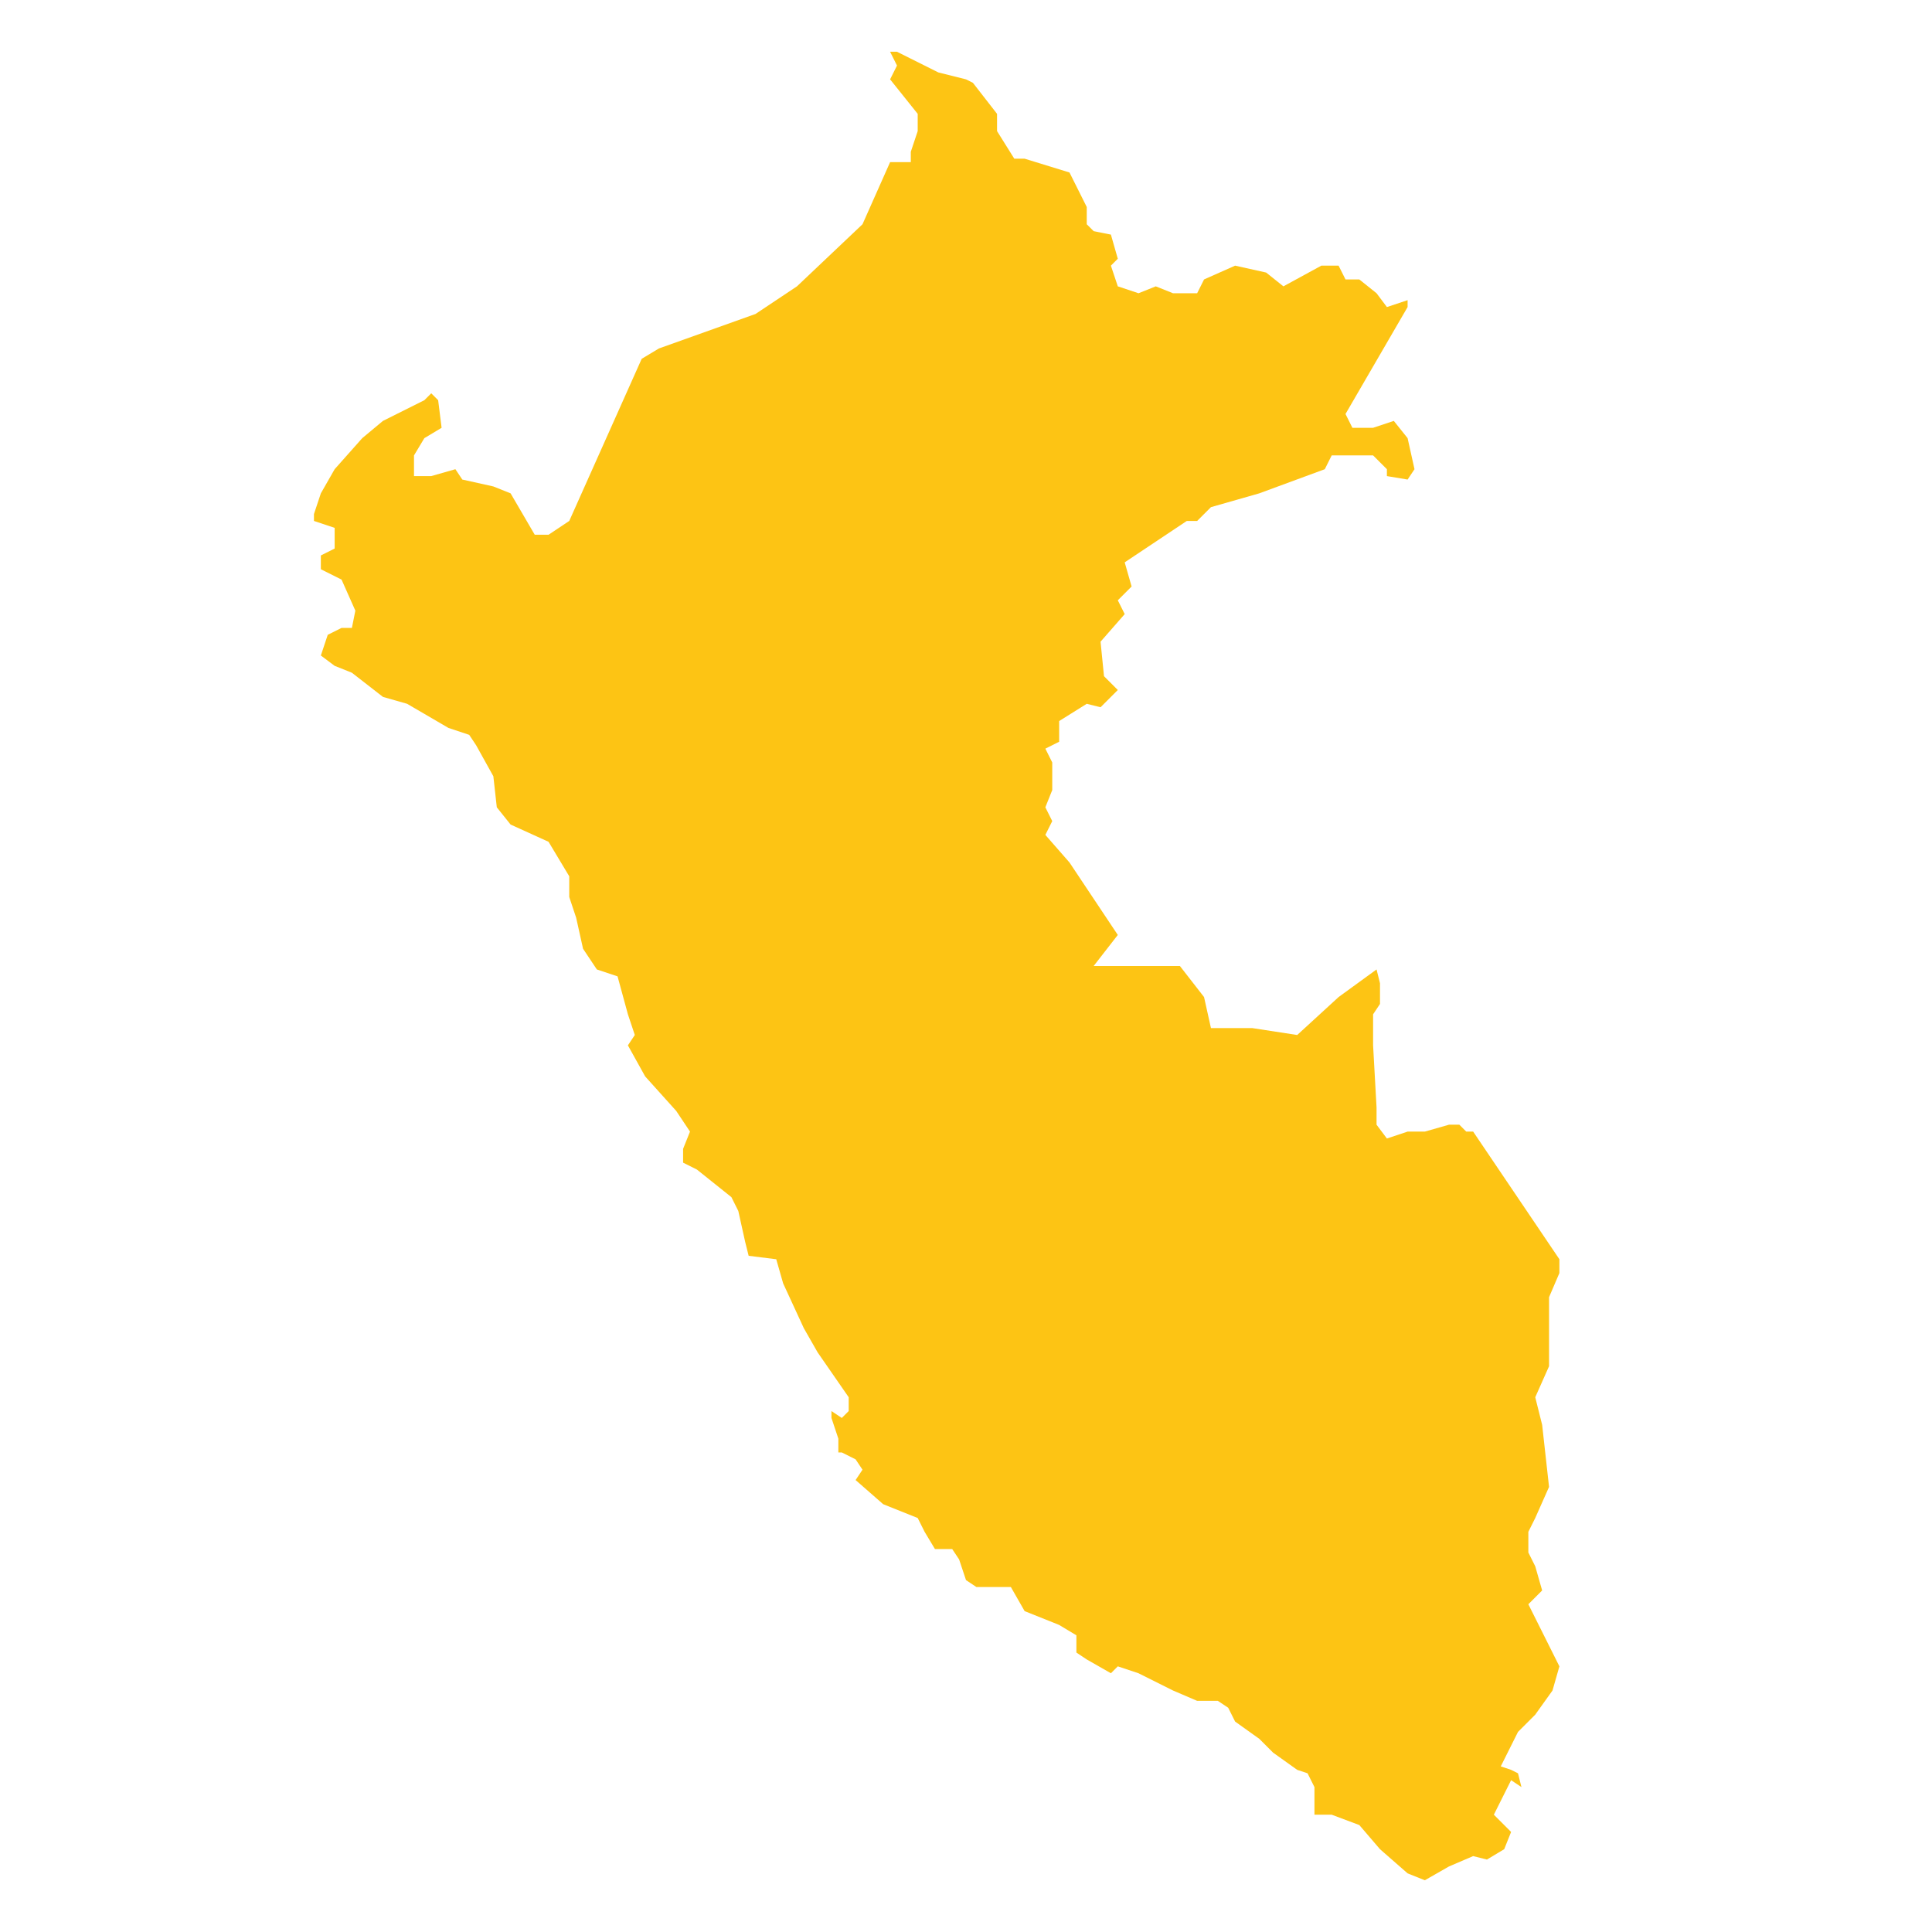 <?xml version="1.0" encoding="utf-8"?>
<!-- Generator: Adobe Illustrator 19.2.0, SVG Export Plug-In . SVG Version: 6.00 Build 0)  -->
<svg version="1.1" id="Layer_1" xmlns="http://www.w3.org/2000/svg" xmlns:xlink="http://www.w3.org/1999/xlink" x="0px" y="0px"
	 viewBox="0 0 56 56" style="enable-background:new 0 0 56 56;" xml:space="preserve">
<style type="text/css">
	.st0{fill:#FDC414;}
</style>
<polygon id="Peru" class="st0" points="42.7,32.8 42.5,32.8 42.3,32.6 42,32.6 41.3,32.8 40.8,32.8 40.2,33 39.9,32.6 39.9,32.1 
	39.8,30.3 39.8,29.4 40,29.1 40,28.5 39.9,28.1 38.8,28.9 37.6,30 36.3,29.8 35.1,29.8 34.9,28.9 34.2,28 33.5,28 31.7,28 
	32.4,27.1 31,25 30.3,24.2 30.5,23.8 30.3,23.4 30.5,22.9 30.5,22.1 30.3,21.7 30.7,21.5 30.7,20.9 31.5,20.4 31.9,20.5 32.4,20 
	32,19.6 31.9,18.6 32.6,17.8 32.4,17.4 32.8,17 32.6,16.3 33.2,15.9 33.8,15.5 34.4,15.1 34.7,15.1 35.1,14.7 36.5,14.3 38.4,13.6 
	38.6,13.2 38.8,13.2 39.4,13.2 39.8,13.2 40.2,13.6 40.2,13.8 40.8,13.9 41,13.6 40.8,12.7 40.4,12.2 39.8,12.4 39.2,12.4 39,12 
	40.8,8.9 40.8,8.7 40.2,8.9 39.9,8.5 39.4,8.1 39,8.1 38.8,7.7 38.3,7.7 37.2,8.3 36.7,7.9 35.8,7.7 34.9,8.1 34.7,8.5 34,8.5 
	33.5,8.3 33,8.5 32.4,8.3 32.2,7.7 32.4,7.5 32.2,6.8 31.7,6.7 31.5,6.5 31.5,6 31,5 29.7,4.6 29.4,4.6 28.9,3.8 28.9,3.3 28.2,2.4 
	28,2.3 27.2,2.1 26.4,1.7 26,1.5 25.8,1.5 26,1.9 25.8,2.3 26.6,3.3 26.6,3.8 26.4,4.4 26.4,4.7 25.8,4.7 25,6.5 23.1,8.3 21.9,9.1 
	19.1,10.1 18.6,10.4 16.5,15.1 15.9,15.5 15.5,15.5 14.8,14.3 14.3,14.1 13.4,13.9 13.2,13.6 12.5,13.8 12,13.8 12,13.2 12.3,12.7 
	12.8,12.4 12.7,11.6 12.5,11.4 12.3,11.6 11.1,12.2 10.5,12.7 9.7,13.6 9.3,14.3 9.1,14.9 9.1,15.1 9.7,15.3 9.7,15.9 9.3,16.1 
	9.3,16.5 9.9,16.8 10.3,17.7 10.2,18.2 9.9,18.2 9.5,18.4 9.3,19 9.7,19.3 10.2,19.5 11.1,20.2 11.8,20.4 13,21.1 13.6,21.3 
	13.8,21.6 14.3,22.5 14.4,23.4 14.8,23.9 15.9,24.4 16.5,25.4 16.5,26 16.7,26.6 16.9,27.5 17.3,28.1 17.9,28.3 18.2,29.4 18.4,30 
	18.2,30.3 18.7,31.2 19.6,32.2 20,32.8 19.8,33.3 19.8,33.7 20.2,33.9 21.2,34.7 21.4,35.1 21.6,36 21.7,36.4 22.5,36.5 22.7,37.2 
	23.3,38.5 23.7,39.2 24.6,40.5 24.6,40.9 24.4,41.1 24.1,40.9 24.1,41.1 24.3,41.7 24.3,42.1 24.4,42.1 24.8,42.3 25,42.6 
	24.8,42.9 25.6,43.6 26.6,44 26.8,44.4 27.1,44.9 27.6,44.9 27.8,45.2 28,45.8 28.3,46 29.3,46 29.4,45.6 29.3,46 29.7,46.7 
	30.7,47.1 31.2,47.4 31.2,47.9 31.5,48.1 32.2,48.5 32.4,48.3 33,48.5 34,49 34.7,49.3 35.3,49.3 35.6,49.5 35.8,49.9 36.5,50.4 
	36.9,50.8 37.6,51.3 37.9,51.4 38.1,51.8 38.1,52 38.1,52.6 38.6,52.6 39.4,52.9 40,53.6 40.8,54.3 41.3,54.5 41.3,54.5 42,54.1 
	42.7,53.8 43.1,53.9 43.6,53.6 43.8,53.1 43.3,52.6 43.5,52.2 43.8,51.6 44.1,51.8 44,51.4 43.8,51.3 43.5,51.2 44,50.2 44.5,49.7 
	45,49 45.2,48.3 44.3,46.5 44.7,46.1 44.5,45.4 44.3,45 44.3,44.4 44.5,44 44.9,43.1 44.7,41.3 44.5,40.5 44.9,39.6 44.9,37.6 
	45.2,36.9 45.2,36.5 "/>
</svg>
